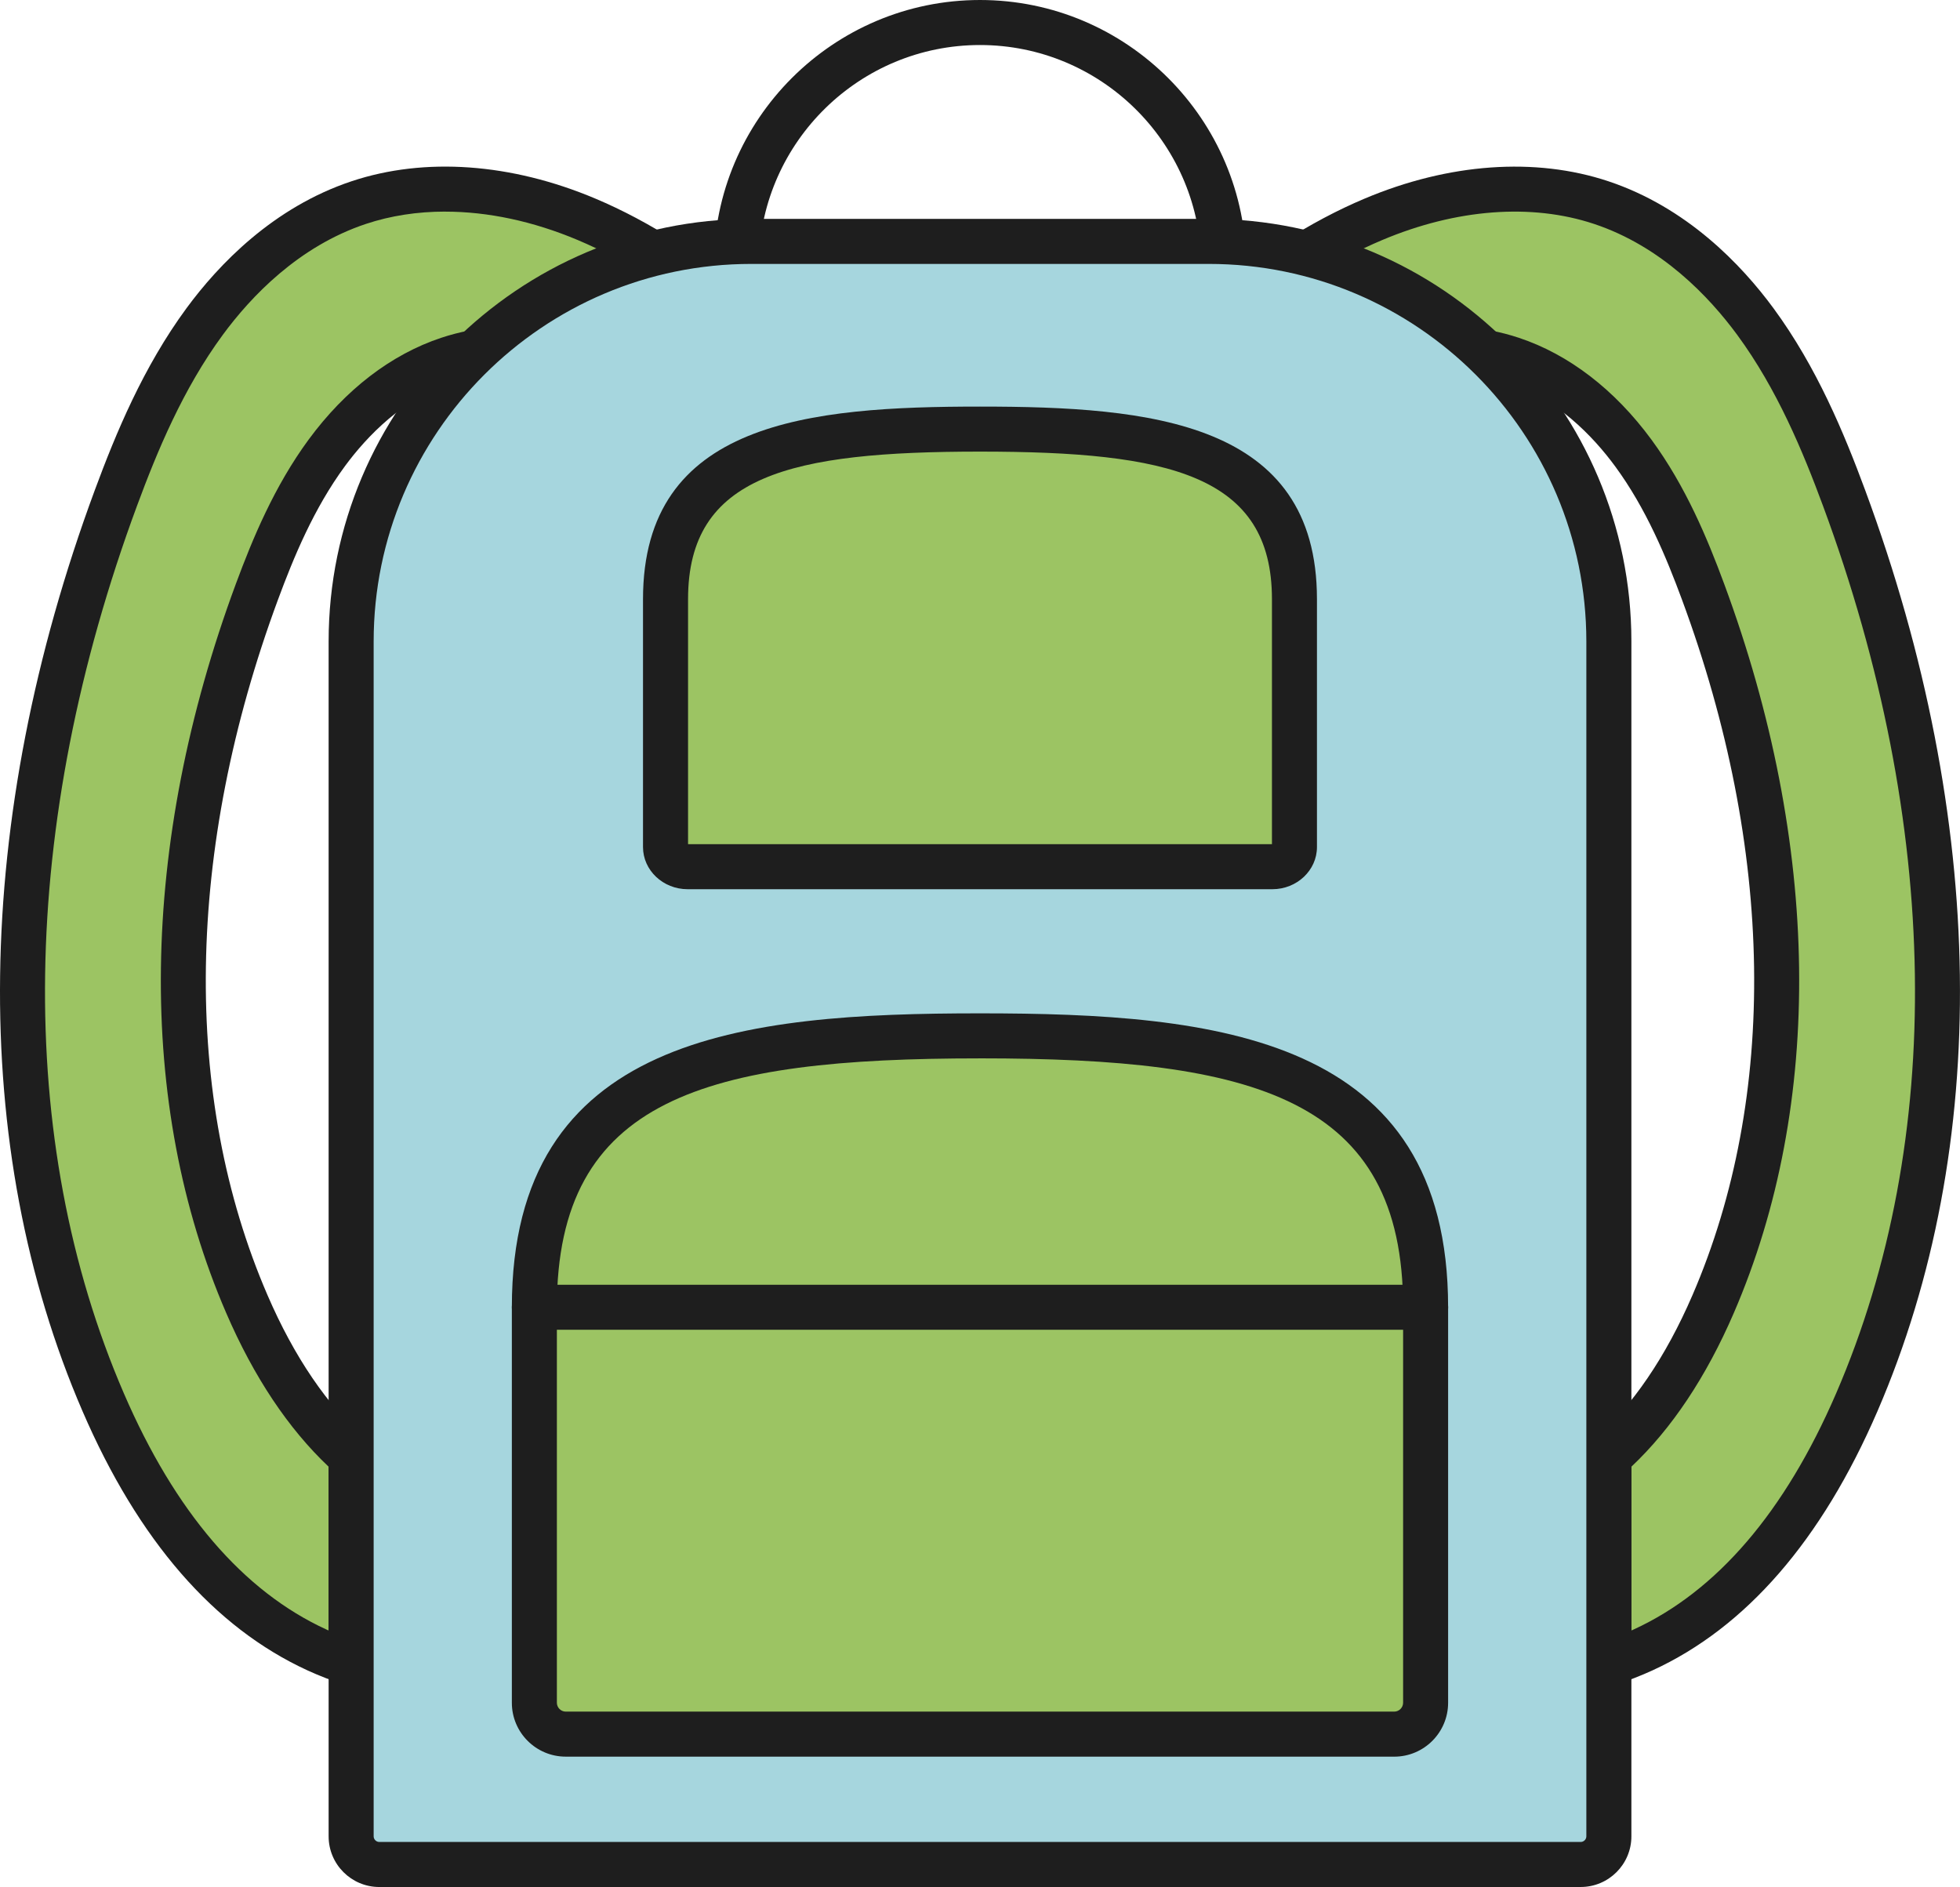 <svg xmlns="http://www.w3.org/2000/svg" width="1080" height="1039.83" viewBox="0 0 1080 1039.83"><g id="a"/><g id="b"><g id="c"><g id="d"><g><g><path d="M193.48 802.76c-25.23-22.36-43.92-52.84-57.45-84.15-53.18-123.12-41-266.79 5.55-392.56 9.94-26.86 21.52-53.42 38.48-76.49 16.96-23.07 39.76-42.61 66.94-51.65 10.6-3.53 21.61-5.32 32.71-5.72 25.17-21.56 54.66-38.18 87.01-48.22-13.89-8.85-28.34-16.73-43.54-23.14-39.48-16.65-84.78-22.74-125.44-9.22-34.5 11.47-63.46 36.28-84.99 65.58-21.53 29.3-36.23 63.02-48.85 97.11C4.8 433.99-10.66 616.41 56.86 772.72c24.38 56.44 61.9 110.86 117.79 136.48 6.15 2.82 12.44 5.23 18.83 7.36v-113.79z" fill="#9cc463"/><path d="M193.48 928.96c-1.31.0-2.63-.21-3.91-.63-7.24-2.41-13.81-4.98-20.09-7.85-51.56-23.64-93.28-71.69-124.01-142.84-62.89-145.59-60.47-325.88 6.8-507.64 11.6-31.34 26.67-67.75 50.49-100.16 17.63-23.98 47.74-55.6 91.07-70 40.2-13.37 87.85-9.97 134.17 9.57 15.02 6.33 29.86 14.22 45.38 24.1 4.08 2.6 6.27 7.32 5.63 12.11-.64 4.79-4 8.77-8.62 10.2-30.35 9.42-58.14 24.83-82.62 45.79-2.13 1.83-4.82 2.88-7.63 2.98-10.35.37-20.19 2.09-29.24 5.1-28.6 9.51-48.88 30.93-60.86 47.22-17.14 23.32-28.24 50.21-36.84 73.45-51 137.79-53.06 273.93-5.8 383.33 14.71 34.06 32.98 60.9 54.29 79.79 2.66 2.35 4.18 5.73 4.18 9.28v113.79c0 3.99-1.91 7.73-5.15 10.06-2.14 1.54-4.69 2.34-7.26 2.34zM245.34 116.6c-15.33.0-30.05 2.25-43.68 6.78-37.14 12.35-63.41 40.07-78.91 61.15-22 29.93-36.21 64.35-47.21 94.07C10.49 454.36 7.9 628.1 68.25 767.8c28.22 65.34 65.76 109.12 111.57 130.12.42.19.84.38 1.26.57v-90.27c-22.24-21-41.21-49.46-56.43-84.69-49.8-115.29-47.91-257.98 5.31-401.78 9.2-24.85 21.16-53.74 40.11-79.53 20.24-27.53 45.48-46.92 73.02-56.07 10-3.33 20.68-5.38 31.82-6.12 19.24-15.96 40.29-28.87 62.85-38.57-6.5-3.41-12.94-6.46-19.39-9.18-24.66-10.4-49.57-15.66-73.03-15.66z" fill="#1e1e1e"/></g><g><path d="M1016.09 274.3c-12.62-34.1-27.32-67.82-48.85-97.11-21.53-29.3-50.49-54.11-84.99-65.58-40.66-13.52-85.96-7.43-125.44 9.22-15.2 6.41-29.65 14.29-43.54 23.14 32.35 10.04 61.84 26.66 87.01 48.22 11.1.4 22.11 2.2 32.71 5.72 27.17 9.03 49.98 28.58 66.94 51.65 16.96 23.07 28.54 49.63 38.48 76.49 46.55 125.77 58.73 269.44 5.55 392.56-13.52 31.31-32.21 61.79-57.45 84.15v113.79c6.39-2.12 12.68-4.54 18.83-7.36 55.89-25.62 93.41-80.03 117.79-136.48 67.52-156.32 52.06-338.73-7.05-498.42z" fill="#9cc463"/><path d="M886.52 928.96c-2.57.0-5.12-.8-7.26-2.34-3.23-2.33-5.15-6.08-5.15-10.06v-113.79c0-3.55 1.52-6.93 4.18-9.28 21.31-18.89 39.57-45.73 54.29-79.79 47.26-109.41 45.2-245.54-5.8-383.33-8.6-23.23-19.69-50.13-36.84-73.45-11.98-16.3-32.26-37.72-60.86-47.22-9.06-3.01-18.9-4.73-29.24-5.1-2.81-.1-5.49-1.15-7.63-2.98-24.47-20.97-52.27-36.37-82.62-45.79-4.61-1.43-7.98-5.41-8.62-10.2-.64-4.79 1.56-9.51 5.63-12.11 15.52-9.89 30.36-17.77 45.38-24.1 46.32-19.53 93.97-22.93 134.17-9.57 43.33 14.41 73.44 46.02 91.07 70 23.82 32.41 38.89 68.82 50.49 100.16h0c67.28 181.77 69.69 362.05 6.8 507.64-30.73 71.14-72.45 119.2-124.01 142.83-6.28 2.88-12.85 5.44-20.09 7.85-1.28.42-2.6.63-3.91.63zm12.4-120.74v90.27c.42-.19.84-.38 1.26-.57 45.81-21 83.35-64.78 111.57-130.12 60.35-139.71 57.76-313.44-7.29-489.19-11-29.72-25.21-64.14-47.21-94.07-15.5-21.08-41.76-48.8-78.9-61.15-34.49-11.47-75.93-8.31-116.71 8.88-6.46 2.72-12.89 5.77-19.39 9.18 22.56 9.7 43.61 22.61 62.85 38.57 11.13.74 21.82 2.8 31.82 6.12 27.54 9.15 52.78 28.54 73.02 56.07 18.96 25.8 30.92 54.68 40.11 79.53 53.22 143.8 55.11 286.49 5.31 401.78-15.22 35.23-34.18 63.69-56.43 84.69z" fill="#1e1e1e"/></g></g><path d="M664.86 168.57H415.14c-12.05.0-21.85-9.8-21.85-21.85C393.28 65.82 459.1.0 540 0s146.72 65.82 146.72 146.72c0 12.05-9.8 21.85-21.85 21.85zm-246.73-24.81h243.74c-1.58-65.86-55.64-118.95-121.87-118.95s-120.29 53.09-121.87 118.95z" fill="#1e1e1e"/><g><path d="M666.08 133.03h-252.15c-121.24.0-220.44 99.2-220.44 220.44V1011.91c0 8.53 6.98 15.51 15.51 15.51H871.01c8.53.0 15.51-6.98 15.51-15.51V353.47c0-121.24-99.2-220.44-220.44-220.44z" fill="#a6d6de"/><path d="M871.01 1039.83H208.99c-15.39.0-27.91-12.52-27.91-27.91V353.47c0-128.39 104.46-232.85 232.85-232.85h252.15c128.39.0 232.85 104.45 232.85 232.85V1011.91c0 15.39-12.52 27.91-27.91 27.91zM413.93 145.43c-114.71.0-208.04 93.33-208.04 208.04V1011.91c0 1.68 1.42 3.1 3.1 3.1H871.01c1.68.0 3.1-1.42 3.1-3.1V353.47c0-114.71-93.32-208.04-208.04-208.04h-252.15z" fill="#1e1e1e"/></g><g><path d="M540 570.8h0c-135.05.0-245.55 14.52-245.55 149.57v217.94c0 9.5 7.77 17.27 17.27 17.27h456.55c9.5.0 17.27-7.77 17.27-17.27v-217.95c0-135.05-110.5-149.57-245.55-149.57z" fill="#9cc463"/><path d="M768.27 967.99H311.72c-16.36.0-29.68-13.31-29.68-29.68v-217.94c0-149.47 127.43-161.97 257.95-161.97s257.95 12.51 257.95 161.97v217.95c0 16.36-13.31 29.68-29.68 29.68zM539.99 583.21c-151.21.0-233.14 21.86-233.14 137.16v217.94c0 2.64 2.23 4.87 4.87 4.87h456.55c2.64.0 4.87-2.23 4.87-4.87v-217.95c0-115.3-81.94-137.16-233.14-137.16z" fill="#1e1e1e"/></g><g><path d="M540 236.46h0c-95.3.0-173.28 9.1-173.28 93.73v136.58c0 5.95 5.49 10.82 12.19 10.82h322.17c6.7.0 12.19-4.87 12.19-10.82v-136.58c0-84.63-77.97-93.73-173.28-93.73z" fill="#9cc463"/><path d="M701.09 490H378.91c-13.56.0-24.6-10.42-24.6-23.23v-136.58c0-97.94 91.73-106.14 185.68-106.14s185.68 8.2 185.68 106.14v136.58c0 12.81-11.03 23.23-24.59 23.23zm-321.96-24.81h321.74v-135c0-68.37-56.54-81.33-160.87-81.33s-160.87 12.96-160.87 81.33v135z" fill="#1e1e1e"/></g><path d="M785.55 732.77H294.45c-6.85.0-12.41-5.55-12.41-12.41s5.55-12.41 12.41-12.41h491.1c6.85.0 12.41 5.55 12.41 12.41s-5.55 12.41-12.41 12.41z" fill="#1e1e1e"/></g></g></g></svg>